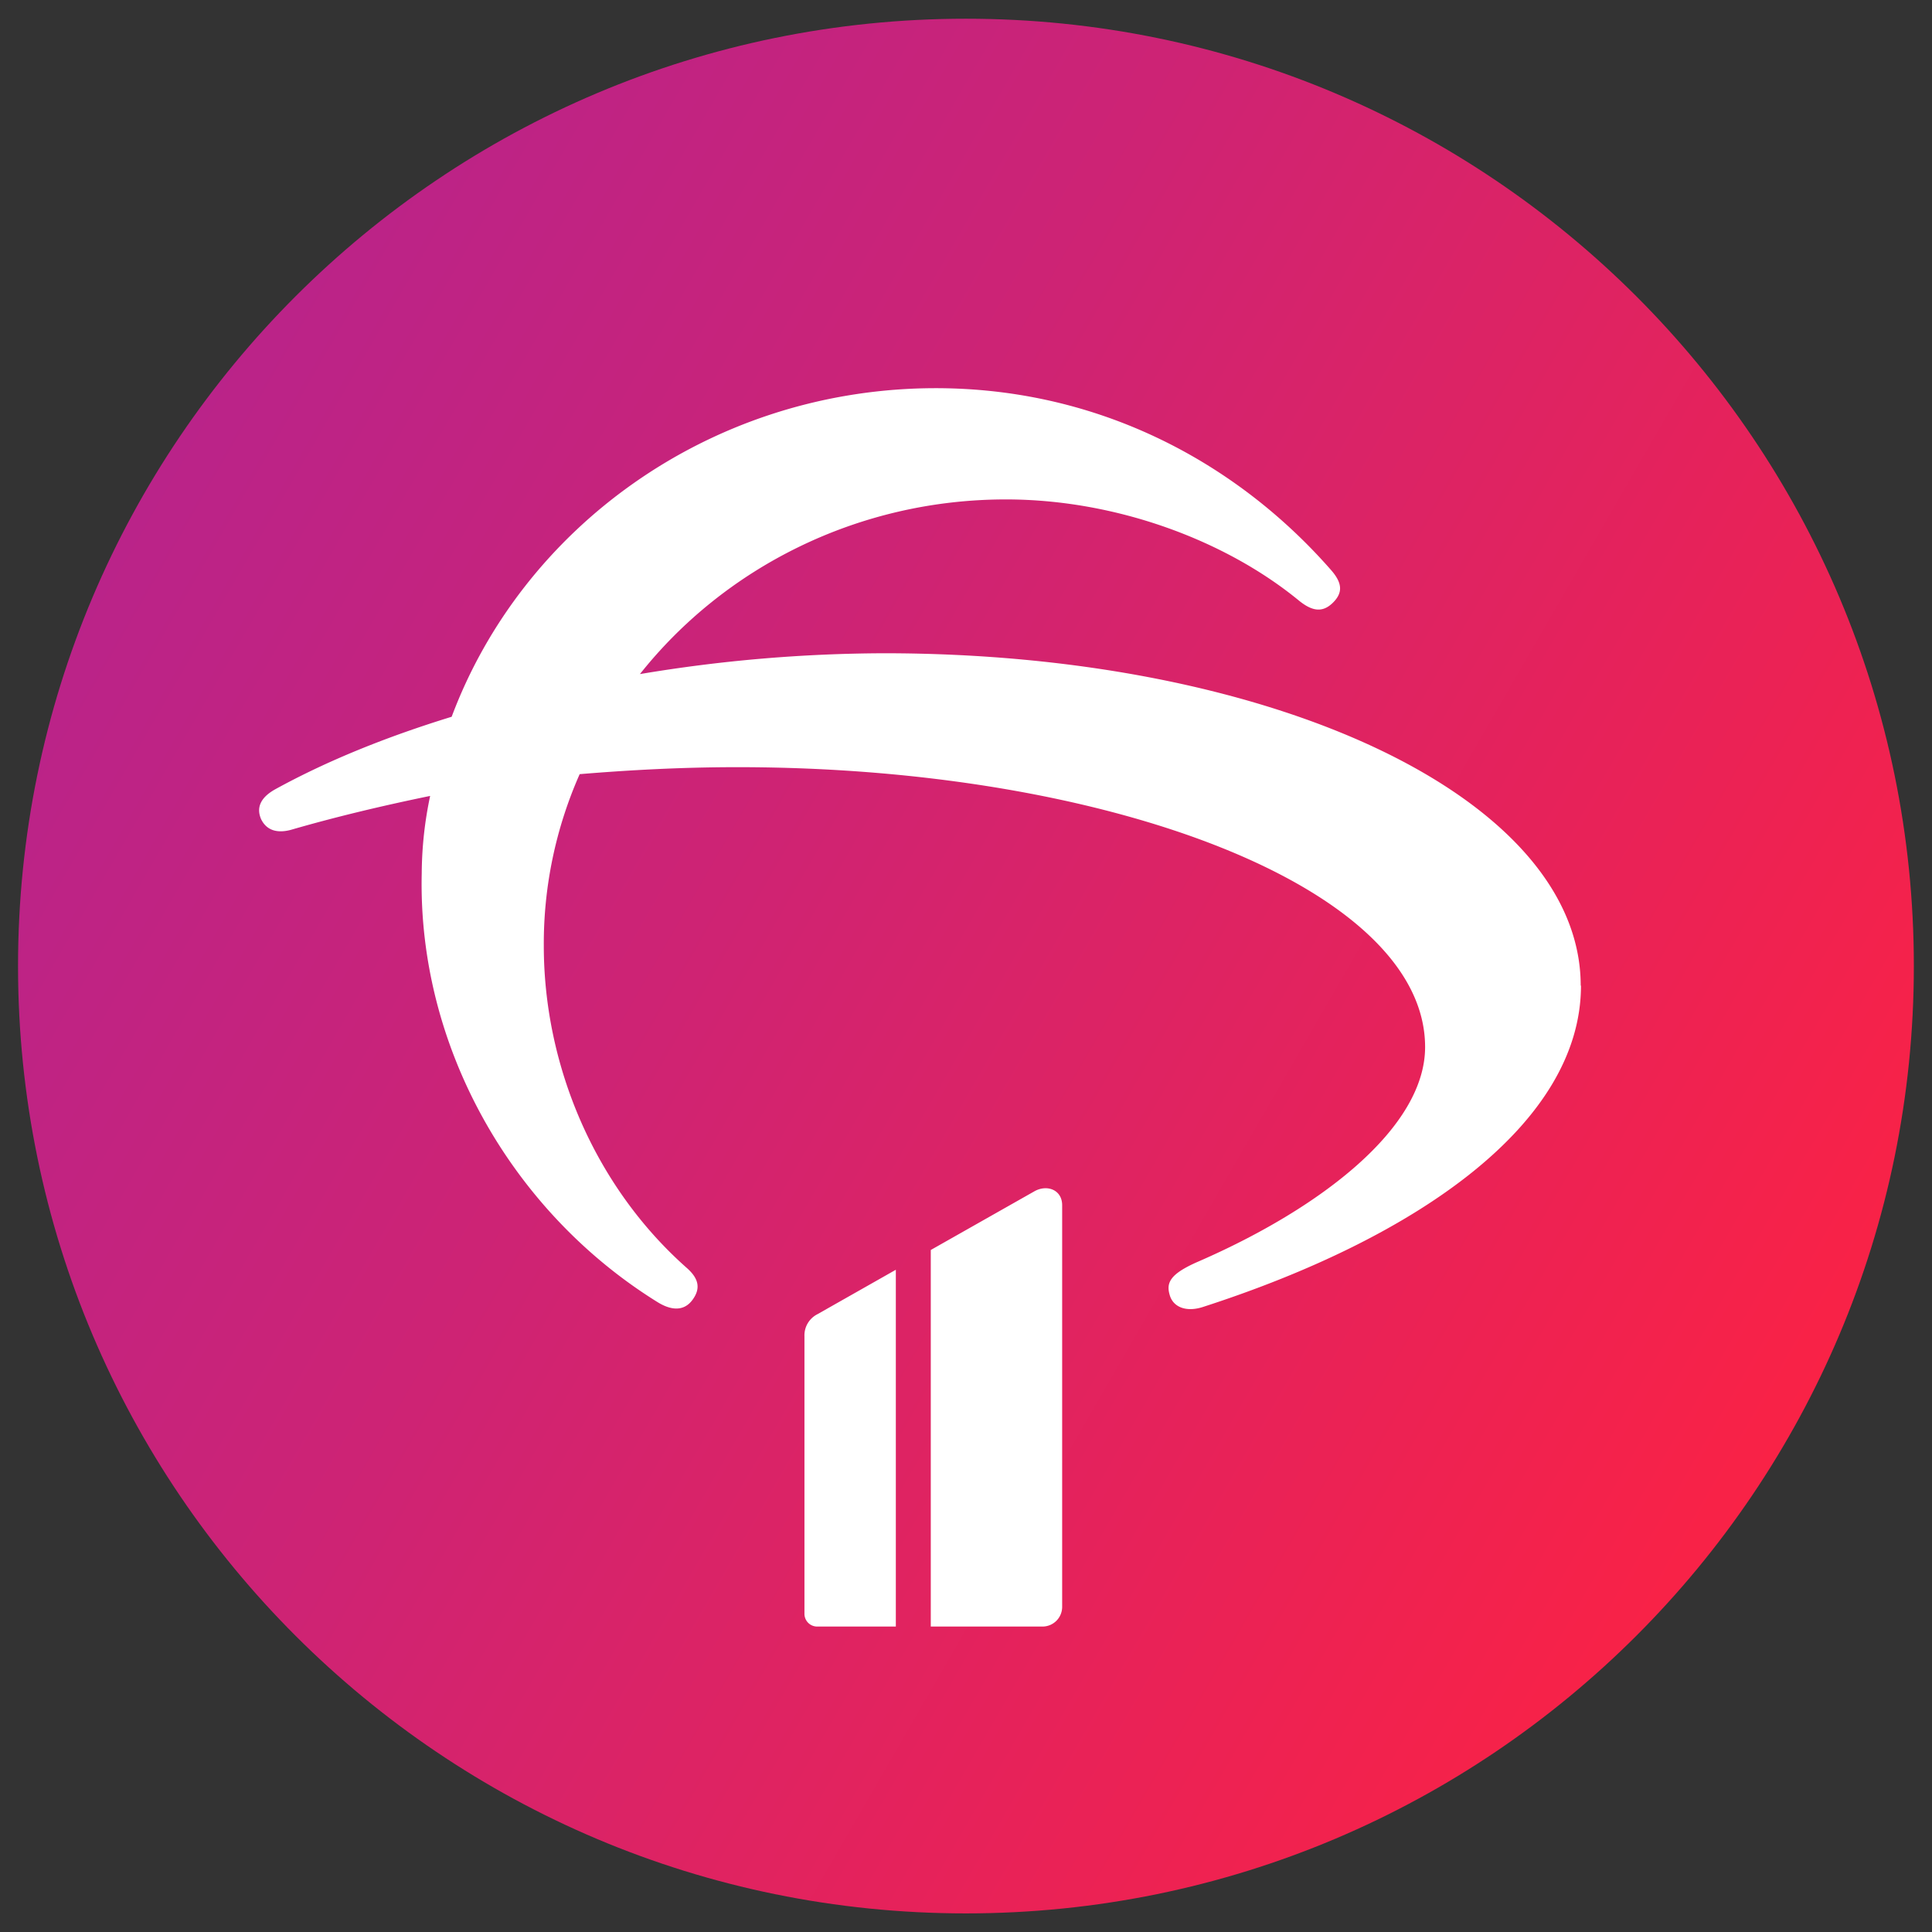 <svg id="Camada_1" data-name="Camada 1" xmlns="http://www.w3.org/2000/svg" xmlns:xlink="http://www.w3.org/1999/xlink" viewBox="0 0 512.03 512.03"><rect x="0" y="0" width="512.03" height="512.03" fill="#333333" stroke="none"/><defs><style>.cls-1{fill-rule:evenodd;fill:url(#Gradiente_sem_nome_23);}.cls-2{fill:#fff;}.cls-3{fill:none;}</style><linearGradient id="Gradiente_sem_nome_23" x1="38.43" y1="130.38" x2="473.56" y2="381.61" gradientUnits="userSpaceOnUse"><stop offset="0" stop-color="#ba2389"/><stop offset="0.35" stop-color="#cd2375"/><stop offset="1" stop-color="#f92246"/></linearGradient></defs><path class="cls-1" d="M256,4.93c138.74,0,251.22,112.4,251.22,251.06S394.74,507.07,256,507.07,4.78,394.65,4.78,256,117.26,4.93,256,4.93Z" transform="translate(0 0.03)"/><path class="cls-2" d="M419,261.16c0,36.55-43.19,66.79-100.22,85.2-4.07,1.32-7.6.27-8.69-2.89-1.1-3.41-.28-5.79,7.6-9.2,32.6-14.21,60-35.5,60-56.81,0-42.08-83.39-74.17-182.24-74.17-15.21,0-29.07.8-41.82,1.85a111,111,0,0,0-9.51,45.49c0,31.84,13.57,63.91,38,85.47,3.25,2.91,3.52,5.54,1.36,8.43s-5.44,2.88-9.24.52c-38.57-23.94-63.54-67.59-62.47-113.61A101.2,101.2,0,0,1,114,210.91c-12.77,2.63-25,5.54-36.94,9-3.8,1-6.51,0-7.88-2.88-1.34-3.16,0-5.79,3.8-7.9,13.86-7.62,29.62-13.94,46.72-19.2,18.73-50,67.91-86,125.75-87.06,44.26-.78,81.75,19,107.28,48.14,3,3.41,3.25,6,.54,8.68s-5.44,2.35-9-.53c-19.55-16.05-48.6-26.83-77.67-26.83-39.37,0-74.68,18.15-97,46.29a397.22,397.22,0,0,1,64.65-5.52c103.2,0,184.68,38.39,184.68,88.11ZM276.24,431.05l-29.56,0V331.25l27.51-15.58c3.32-1.85,7.31-.37,7.31,3.72V425.87a5.22,5.22,0,0,1-5.26,5.18Zm-59.64,0a3.38,3.38,0,0,1-3.4-3.33V354.08a6.27,6.27,0,0,1,3.44-5.81l20.78-11.78v94.56Z" transform="translate(0 0.03)"/><rect class="cls-3" width="512.03" height="512.03"/></svg>